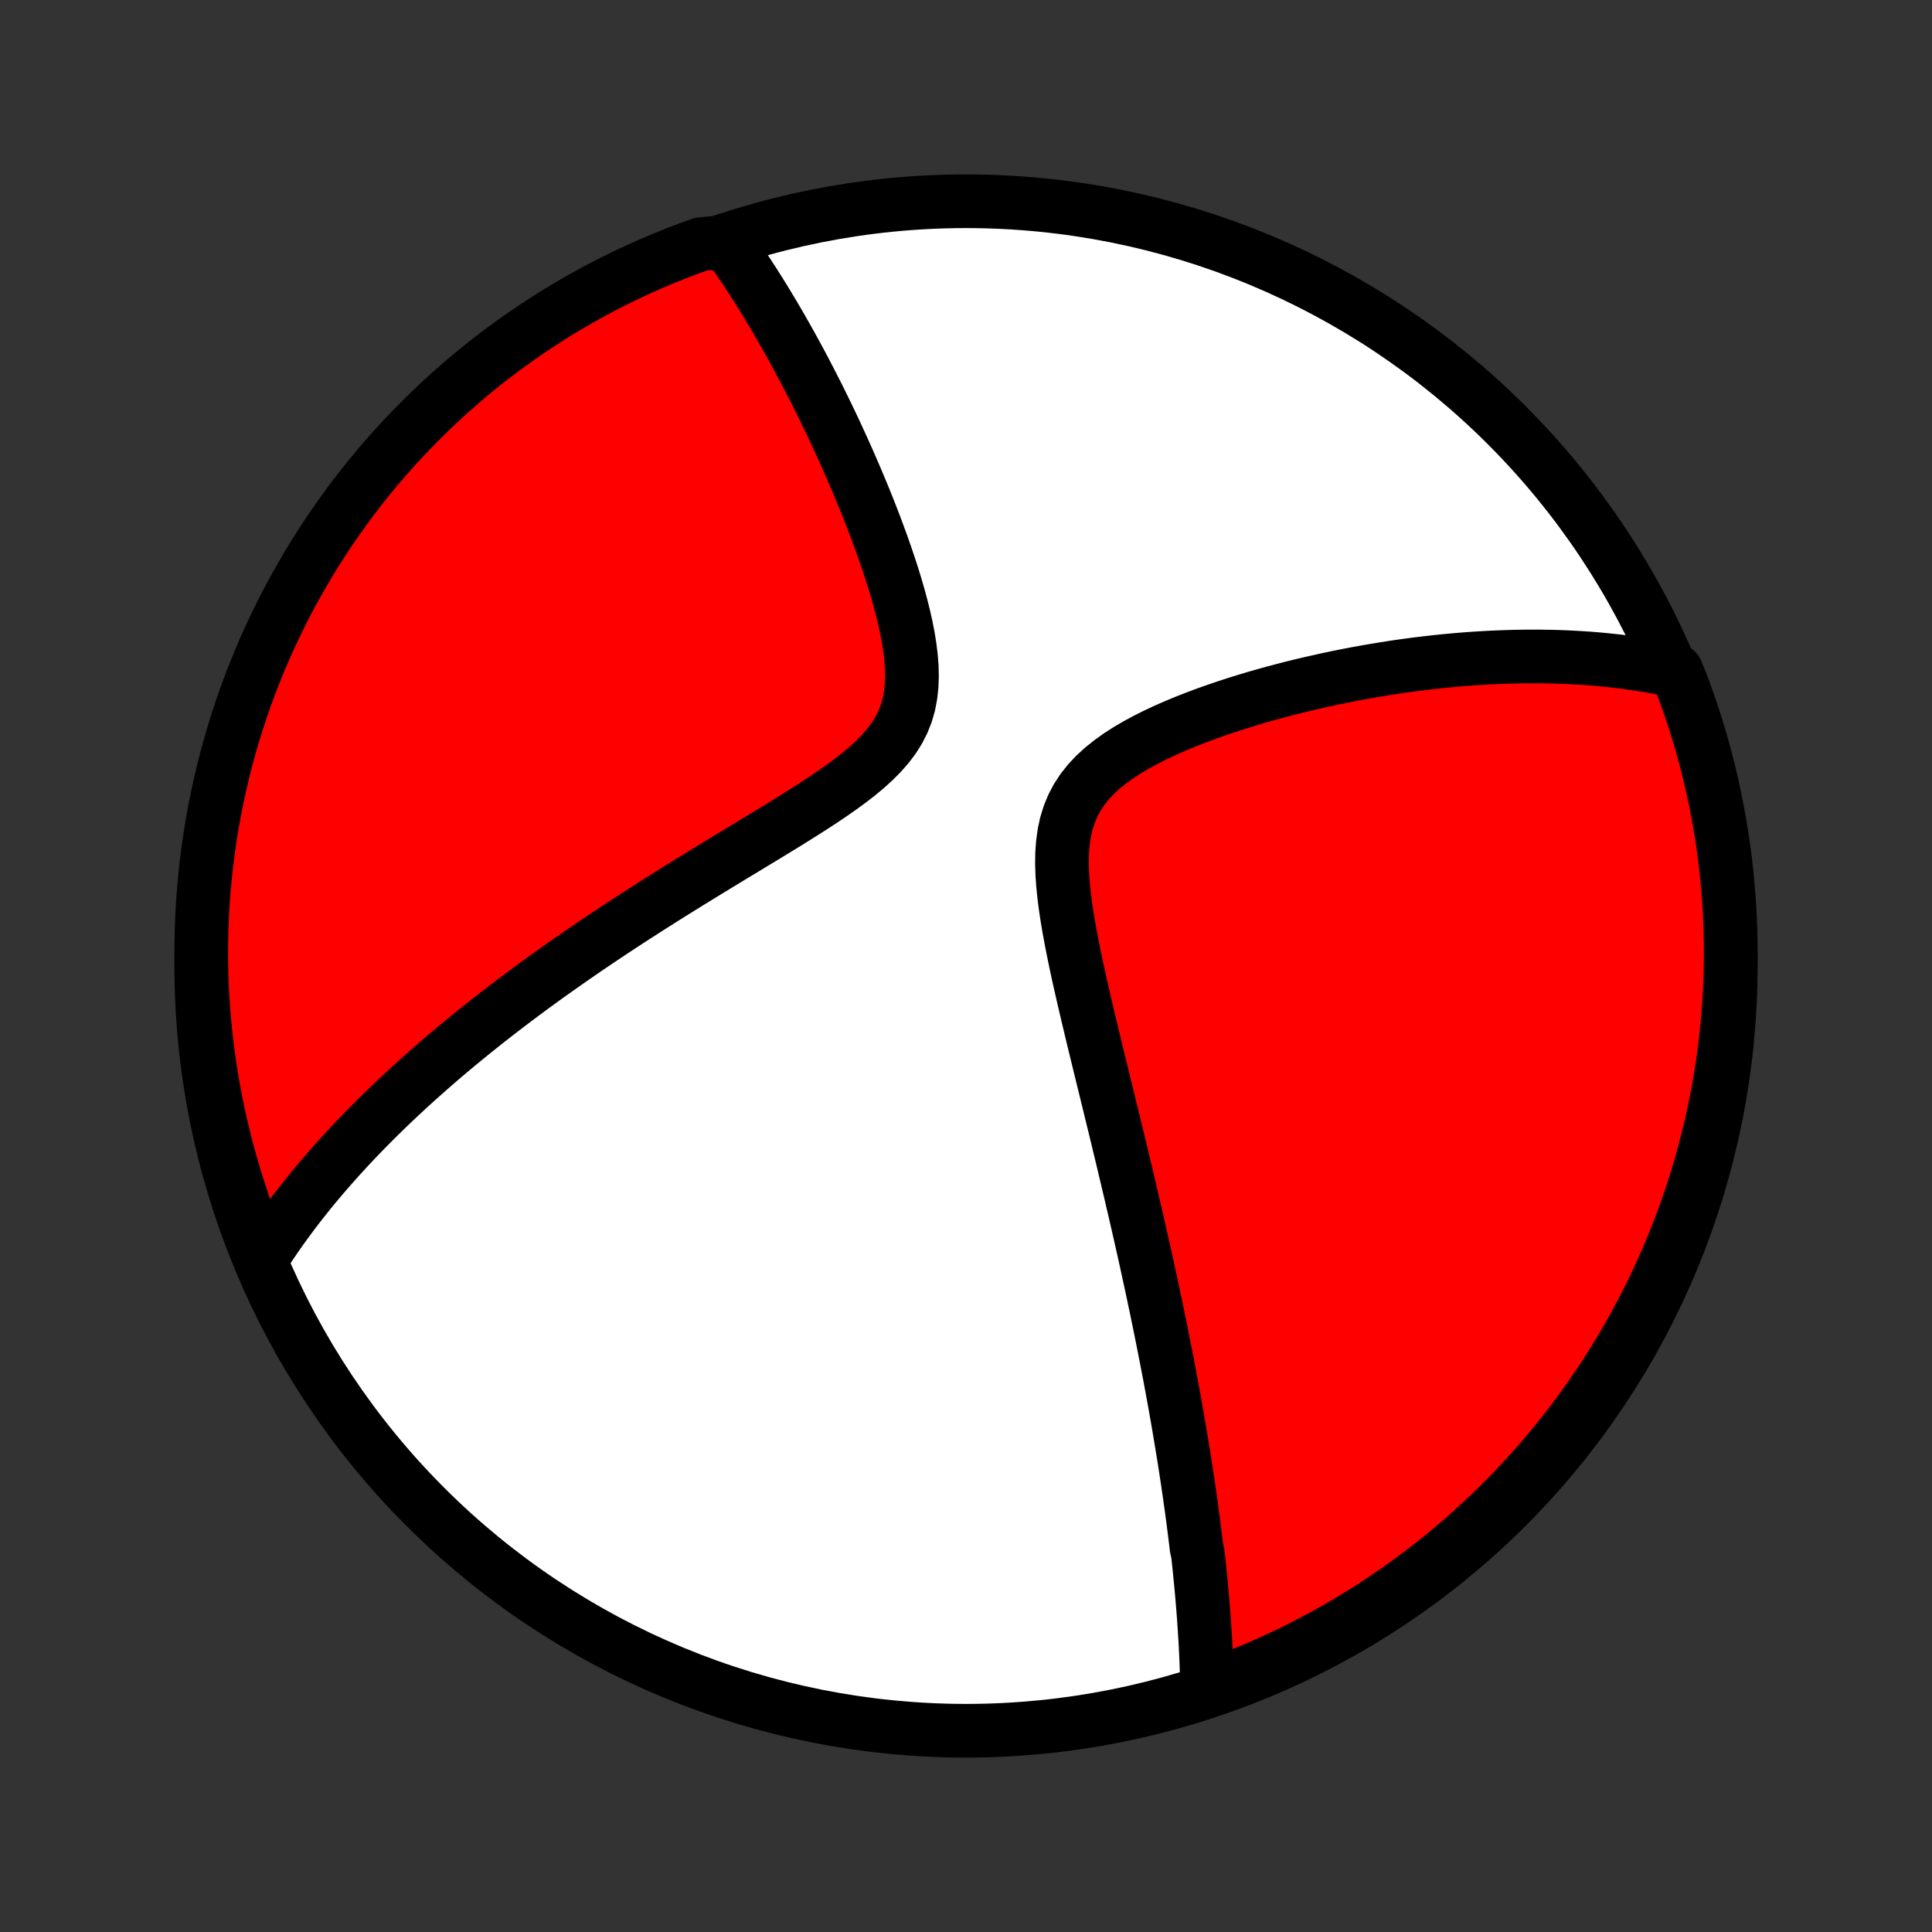 <?xml version="1.0" encoding="utf-8" standalone="no"?>
<!DOCTYPE svg PUBLIC "-//W3C//DTD SVG 1.1//EN"
  "http://www.w3.org/Graphics/SVG/1.1/DTD/svg11.dtd">
<!-- Created with matplotlib (http://matplotlib.org/) -->
<svg height="72pt" version="1.1" viewBox="0 0 72 72" width="72pt" xmlns="http://www.w3.org/2000/svg" xmlns:xlink="http://www.w3.org/1999/xlink">
 <rect x="0" y="0" width="72" height="72" fill="#333333" stroke="none"/>
 <defs>
  <style type="text/css">
*{stroke-linecap:butt;stroke-linejoin:round;}
  </style>
 </defs>
 <g id="figure_1">
  <g id="patch_1">
   <path d="
M0 72
L72 72
L72 0
L0 0
z
" style="fill:none;"/>
  </g>
  <g id="axes_1">
   <g id="PatchCollection_1">
    <defs>
     <path d="
M36 -7.5
C43.558 -7.5 50.808 -10.503 56.153 -15.848
C61.497 -21.192 64.5 -28.442 64.5 -36
C64.5 -43.558 61.497 -50.808 56.153 -56.153
C50.808 -61.497 43.558 -64.5 36 -64.5
C28.442 -64.5 21.192 -61.497 15.848 -56.153
C10.503 -50.808 7.5 -43.558 7.5 -36
C7.5 -28.442 10.503 -21.192 15.848 -15.848
C21.192 -10.503 28.442 -7.5 36 -7.5
z
" id="C0_0_a811fe30f3"/>
     <path d="
M44.985 -9.034
L44.981 -9.238
L44.976 -9.441
L44.971 -9.644
L44.964 -9.847
L44.957 -10.049
L44.948 -10.251
L44.939 -10.453
L44.929 -10.655
L44.918 -10.857
L44.906 -11.059
L44.893 -11.261
L44.88 -11.463
L44.866 -11.665
L44.851 -11.867
L44.835 -12.069
L44.819 -12.271
L44.802 -12.473
L44.784 -12.676
L44.766 -12.879
L44.746 -13.083
L44.726 -13.287
L44.706 -13.491
L44.684 -13.696
L44.663 -13.901
L44.64 -14.107
L44.592 -14.314
L44.568 -14.521
L44.542 -14.729
L44.516 -14.938
L44.489 -15.148
L44.462 -15.359
L44.434 -15.57
L44.405 -15.783
L44.375 -15.996
L44.345 -16.211
L44.314 -16.427
L44.282 -16.645
L44.25 -16.863
L44.216 -17.083
L44.182 -17.305
L44.148 -17.528
L44.112 -17.752
L44.075 -17.978
L44.038 -18.206
L44 -18.436
L43.961 -18.667
L43.921 -18.901
L43.881 -19.136
L43.839 -19.373
L43.797 -19.613
L43.753 -19.855
L43.709 -20.098
L43.663 -20.345
L43.617 -20.593
L43.57 -20.845
L43.521 -21.098
L43.472 -21.355
L43.421 -21.614
L43.369 -21.876
L43.317 -22.14
L43.263 -22.408
L43.208 -22.679
L43.151 -22.953
L43.094 -23.23
L43.035 -23.51
L42.975 -23.794
L42.914 -24.081
L42.851 -24.371
L42.787 -24.665
L42.722 -24.963
L42.655 -25.265
L42.587 -25.57
L42.517 -25.879
L42.446 -26.192
L42.374 -26.509
L42.3 -26.83
L42.224 -27.155
L42.148 -27.484
L42.069 -27.817
L41.989 -28.154
L41.908 -28.496
L41.826 -28.842
L41.741 -29.192
L41.656 -29.546
L41.569 -29.905
L41.481 -30.267
L41.391 -30.634
L41.301 -31.005
L41.209 -31.38
L41.116 -31.759
L41.022 -32.142
L40.928 -32.529
L40.833 -32.919
L40.737 -33.312
L40.642 -33.709
L40.547 -34.109
L40.452 -34.512
L40.358 -34.917
L40.265 -35.324
L40.174 -35.733
L40.086 -36.144
L40.001 -36.556
L39.92 -36.968
L39.844 -37.38
L39.774 -37.791
L39.712 -38.201
L39.659 -38.608
L39.617 -39.012
L39.589 -39.411
L39.576 -39.805
L39.582 -40.191
L39.609 -40.569
L39.659 -40.937
L39.736 -41.294
L39.842 -41.637
L39.977 -41.966
L40.143 -42.279
L40.338 -42.577
L40.562 -42.859
L40.812 -43.126
L41.087 -43.377
L41.382 -43.614
L41.695 -43.839
L42.024 -44.05
L42.366 -44.251
L42.719 -44.441
L43.08 -44.622
L43.448 -44.794
L43.822 -44.957
L44.199 -45.114
L44.579 -45.262
L44.961 -45.405
L45.344 -45.54
L45.727 -45.67
L46.11 -45.794
L46.492 -45.912
L46.871 -46.025
L47.249 -46.132
L47.625 -46.234
L47.998 -46.332
L48.368 -46.425
L48.735 -46.513
L49.098 -46.596
L49.458 -46.676
L49.814 -46.751
L50.166 -46.822
L50.514 -46.889
L50.859 -46.952
L51.199 -47.011
L51.535 -47.067
L51.867 -47.119
L52.195 -47.168
L52.518 -47.213
L52.838 -47.255
L53.153 -47.293
L53.464 -47.328
L53.771 -47.361
L54.074 -47.39
L54.373 -47.417
L54.668 -47.44
L54.96 -47.461
L55.247 -47.479
L55.531 -47.495
L55.81 -47.508
L56.087 -47.518
L56.359 -47.526
L56.628 -47.532
L56.894 -47.535
L57.156 -47.536
L57.415 -47.535
L57.671 -47.531
L57.924 -47.526
L58.174 -47.518
L58.42 -47.508
L58.664 -47.496
L58.905 -47.482
L59.143 -47.466
L59.379 -47.448
L59.612 -47.428
L59.842 -47.406
L60.07 -47.382
L60.296 -47.357
L60.519 -47.329
L60.74 -47.3
L60.959 -47.268
L61.176 -47.235
L61.391 -47.2
L61.604 -47.163
L61.815 -47.124
L62.024 -47.083
L62.231 -47.041
L62.472 -46.996
L62.652 -46.558
L62.825 -46.095
L62.988 -45.628
L63.144 -45.158
L63.292 -44.686
L63.431 -44.211
L63.562 -43.733
L63.684 -43.253
L63.798 -42.771
L63.903 -42.287
L64 -41.801
L64.089 -41.313
L64.169 -40.824
L64.24 -40.333
L64.303 -39.84
L64.357 -39.347
L64.402 -38.852
L64.439 -38.357
L64.467 -37.861
L64.487 -37.364
L64.498 -36.867
L64.5 -36.37
L64.493 -35.873
L64.478 -35.375
L64.454 -34.878
L64.421 -34.381
L64.38 -33.885
L64.33 -33.389
L64.272 -32.894
L64.205 -32.401
L64.129 -31.908
L64.045 -31.416
L63.952 -30.926
L63.85 -30.437
L63.741 -29.95
L63.622 -29.465
L63.496 -28.982
L63.361 -28.501
L63.217 -28.022
L63.066 -27.546
L62.906 -27.072
L62.737 -26.601
L62.561 -26.133
L62.377 -25.668
L62.184 -25.206
L61.984 -24.747
L61.776 -24.292
L61.56 -23.84
L61.336 -23.392
L61.104 -22.948
L60.865 -22.508
L60.618 -22.072
L60.364 -21.64
L60.102 -21.212
L59.833 -20.79
L59.556 -20.371
L59.273 -19.958
L58.982 -19.549
L58.684 -19.145
L58.38 -18.747
L58.068 -18.354
L57.75 -17.966
L57.425 -17.583
L57.094 -17.206
L56.757 -16.835
L56.413 -16.47
L56.062 -16.111
L55.706 -15.758
L55.344 -15.411
L54.975 -15.07
L54.602 -14.735
L54.222 -14.408
L53.837 -14.086
L53.446 -13.771
L53.05 -13.464
L52.649 -13.162
L52.242 -12.868
L51.831 -12.581
L51.415 -12.302
L50.995 -12.029
L50.569 -11.763
L50.14 -11.505
L49.706 -11.255
L49.267 -11.012
L48.825 -10.777
L48.379 -10.549
L47.929 -10.329
L47.476 -10.117
L47.019 -9.912
L46.558 -9.716
L46.095 -9.528
L45.628 -9.348
z
" id="C0_1_5c2d902003"/>
     <path d="
M9.776 -25.138
L9.889 -25.315
L10.004 -25.491
L10.121 -25.666
L10.239 -25.839
L10.358 -26.012
L10.479 -26.183
L10.602 -26.354
L10.726 -26.523
L10.851 -26.692
L10.977 -26.86
L11.106 -27.028
L11.235 -27.194
L11.367 -27.36
L11.499 -27.526
L11.633 -27.691
L11.769 -27.855
L11.907 -28.019
L12.046 -28.183
L12.187 -28.346
L12.329 -28.509
L12.473 -28.672
L12.619 -28.835
L12.767 -28.998
L12.916 -29.16
L13.068 -29.323
L13.221 -29.485
L13.376 -29.648
L13.533 -29.811
L13.693 -29.974
L13.854 -30.137
L14.017 -30.3
L14.183 -30.464
L14.351 -30.628
L14.521 -30.792
L14.694 -30.957
L14.869 -31.122
L15.046 -31.287
L15.227 -31.454
L15.409 -31.62
L15.595 -31.788
L15.783 -31.956
L15.974 -32.124
L16.168 -32.294
L16.364 -32.464
L16.564 -32.635
L16.767 -32.807
L16.973 -32.979
L17.183 -33.153
L17.395 -33.327
L17.611 -33.503
L17.831 -33.679
L18.054 -33.857
L18.281 -34.035
L18.511 -34.215
L18.746 -34.396
L18.984 -34.578
L19.226 -34.761
L19.472 -34.945
L19.722 -35.13
L19.977 -35.317
L20.235 -35.505
L20.498 -35.694
L20.766 -35.884
L21.038 -36.076
L21.314 -36.269
L21.595 -36.463
L21.88 -36.659
L22.17 -36.856
L22.465 -37.054
L22.764 -37.253
L23.068 -37.454
L23.376 -37.656
L23.69 -37.859
L24.007 -38.063
L24.33 -38.269
L24.657 -38.476
L24.988 -38.684
L25.323 -38.893
L25.663 -39.104
L26.006 -39.315
L26.353 -39.528
L26.704 -39.742
L27.057 -39.957
L27.414 -40.173
L27.773 -40.39
L28.134 -40.609
L28.496 -40.828
L28.859 -41.05
L29.223 -41.272
L29.585 -41.497
L29.945 -41.723
L30.303 -41.951
L30.656 -42.182
L31.003 -42.416
L31.343 -42.654
L31.673 -42.895
L31.991 -43.142
L32.294 -43.395
L32.579 -43.654
L32.844 -43.921
L33.086 -44.198
L33.302 -44.484
L33.489 -44.781
L33.646 -45.089
L33.772 -45.408
L33.868 -45.739
L33.934 -46.08
L33.973 -46.43
L33.987 -46.788
L33.978 -47.153
L33.95 -47.522
L33.904 -47.896
L33.843 -48.273
L33.769 -48.651
L33.684 -49.03
L33.589 -49.409
L33.487 -49.786
L33.378 -50.162
L33.263 -50.536
L33.143 -50.906
L33.019 -51.274
L32.892 -51.638
L32.761 -51.998
L32.629 -52.354
L32.494 -52.705
L32.358 -53.052
L32.221 -53.394
L32.082 -53.73
L31.943 -54.062
L31.803 -54.389
L31.663 -54.711
L31.523 -55.027
L31.383 -55.338
L31.243 -55.644
L31.104 -55.944
L30.964 -56.239
L30.825 -56.529
L30.686 -56.814
L30.549 -57.093
L30.411 -57.368
L30.274 -57.637
L30.138 -57.901
L30.003 -58.16
L29.868 -58.415
L29.734 -58.664
L29.601 -58.909
L29.469 -59.149
L29.337 -59.385
L29.206 -59.616
L29.076 -59.843
L28.947 -60.066
L28.818 -60.284
L28.69 -60.498
L28.563 -60.708
L28.437 -60.914
L28.311 -61.117
L28.186 -61.315
L28.062 -61.51
L27.938 -61.701
L27.815 -61.889
L27.692 -62.073
L27.57 -62.254
L27.448 -62.432
L27.327 -62.606
L27.207 -62.778
L26.579 -62.946
L26.111 -62.898
L25.646 -62.729
L25.184 -62.553
L24.725 -62.368
L24.27 -62.175
L23.819 -61.974
L23.371 -61.766
L22.927 -61.549
L22.487 -61.325
L22.051 -61.093
L21.619 -60.853
L21.192 -60.606
L20.769 -60.351
L20.351 -60.089
L19.938 -59.819
L19.53 -59.543
L19.126 -59.259
L18.728 -58.968
L18.335 -58.67
L17.947 -58.365
L17.565 -58.053
L17.189 -57.735
L16.818 -57.41
L16.453 -57.078
L16.094 -56.74
L15.741 -56.396
L15.394 -56.045
L15.054 -55.689
L14.72 -55.326
L14.392 -54.958
L14.071 -54.583
L13.757 -54.203
L13.449 -53.818
L13.148 -53.427
L12.855 -53.031
L12.568 -52.629
L12.288 -52.223
L12.016 -51.812
L11.751 -51.395
L11.493 -50.974
L11.243 -50.549
L11.001 -50.119
L10.765 -49.685
L10.538 -49.246
L10.319 -48.804
L10.107 -48.358
L9.903 -47.908
L9.707 -47.454
L9.519 -46.997
L9.339 -46.536
L9.167 -46.072
L9.004 -45.605
L8.849 -45.136
L8.702 -44.663
L8.563 -44.188
L8.432 -43.71
L8.31 -43.23
L8.197 -42.748
L8.092 -42.264
L7.995 -41.778
L7.907 -41.29
L7.828 -40.8
L7.757 -40.309
L7.694 -39.817
L7.641 -39.323
L7.596 -38.829
L7.559 -38.333
L7.532 -37.837
L7.512 -37.341
L7.502 -36.844
L7.5 -36.346
L7.507 -35.849
L7.523 -35.352
L7.547 -34.854
L7.58 -34.358
L7.622 -33.861
L7.672 -33.366
L7.731 -32.871
L7.799 -32.377
L7.875 -31.884
L7.96 -31.392
L8.053 -30.902
L8.155 -30.414
L8.265 -29.927
L8.383 -29.442
L8.511 -28.959
L8.646 -28.478
L8.79 -27.999
L8.942 -27.523
L9.102 -27.049
L9.271 -26.579
L9.447 -26.111
z
" id="C0_2_e1d2209f9b"/>
    </defs>
    <g clip-path="url(#p1bffca34e9)">
     <use style="fill:#ffffff;stroke:#000000;stroke-width:2.0;" x="0.0" xlink:href="#C0_0_a811fe30f3" y="72.0"/>
    </g>
    <g clip-path="url(#p1bffca34e9)">
     <use style="fill:#ff0000;stroke:#000000;stroke-width:2.0;" x="0.0" xlink:href="#C0_1_5c2d902003" y="72.0"/>
    </g>
    <g clip-path="url(#p1bffca34e9)">
     <use style="fill:#ff0000;stroke:#000000;stroke-width:2.0;" x="0.0" xlink:href="#C0_2_e1d2209f9b" y="72.0"/>
    </g>
   </g>
  </g>
 </g>
 <defs>
  <clipPath id="p1bffca34e9">
   <rect height="72.0" width="72.0" x="0.0" y="0.0"/>
  </clipPath>
 </defs>
</svg>
